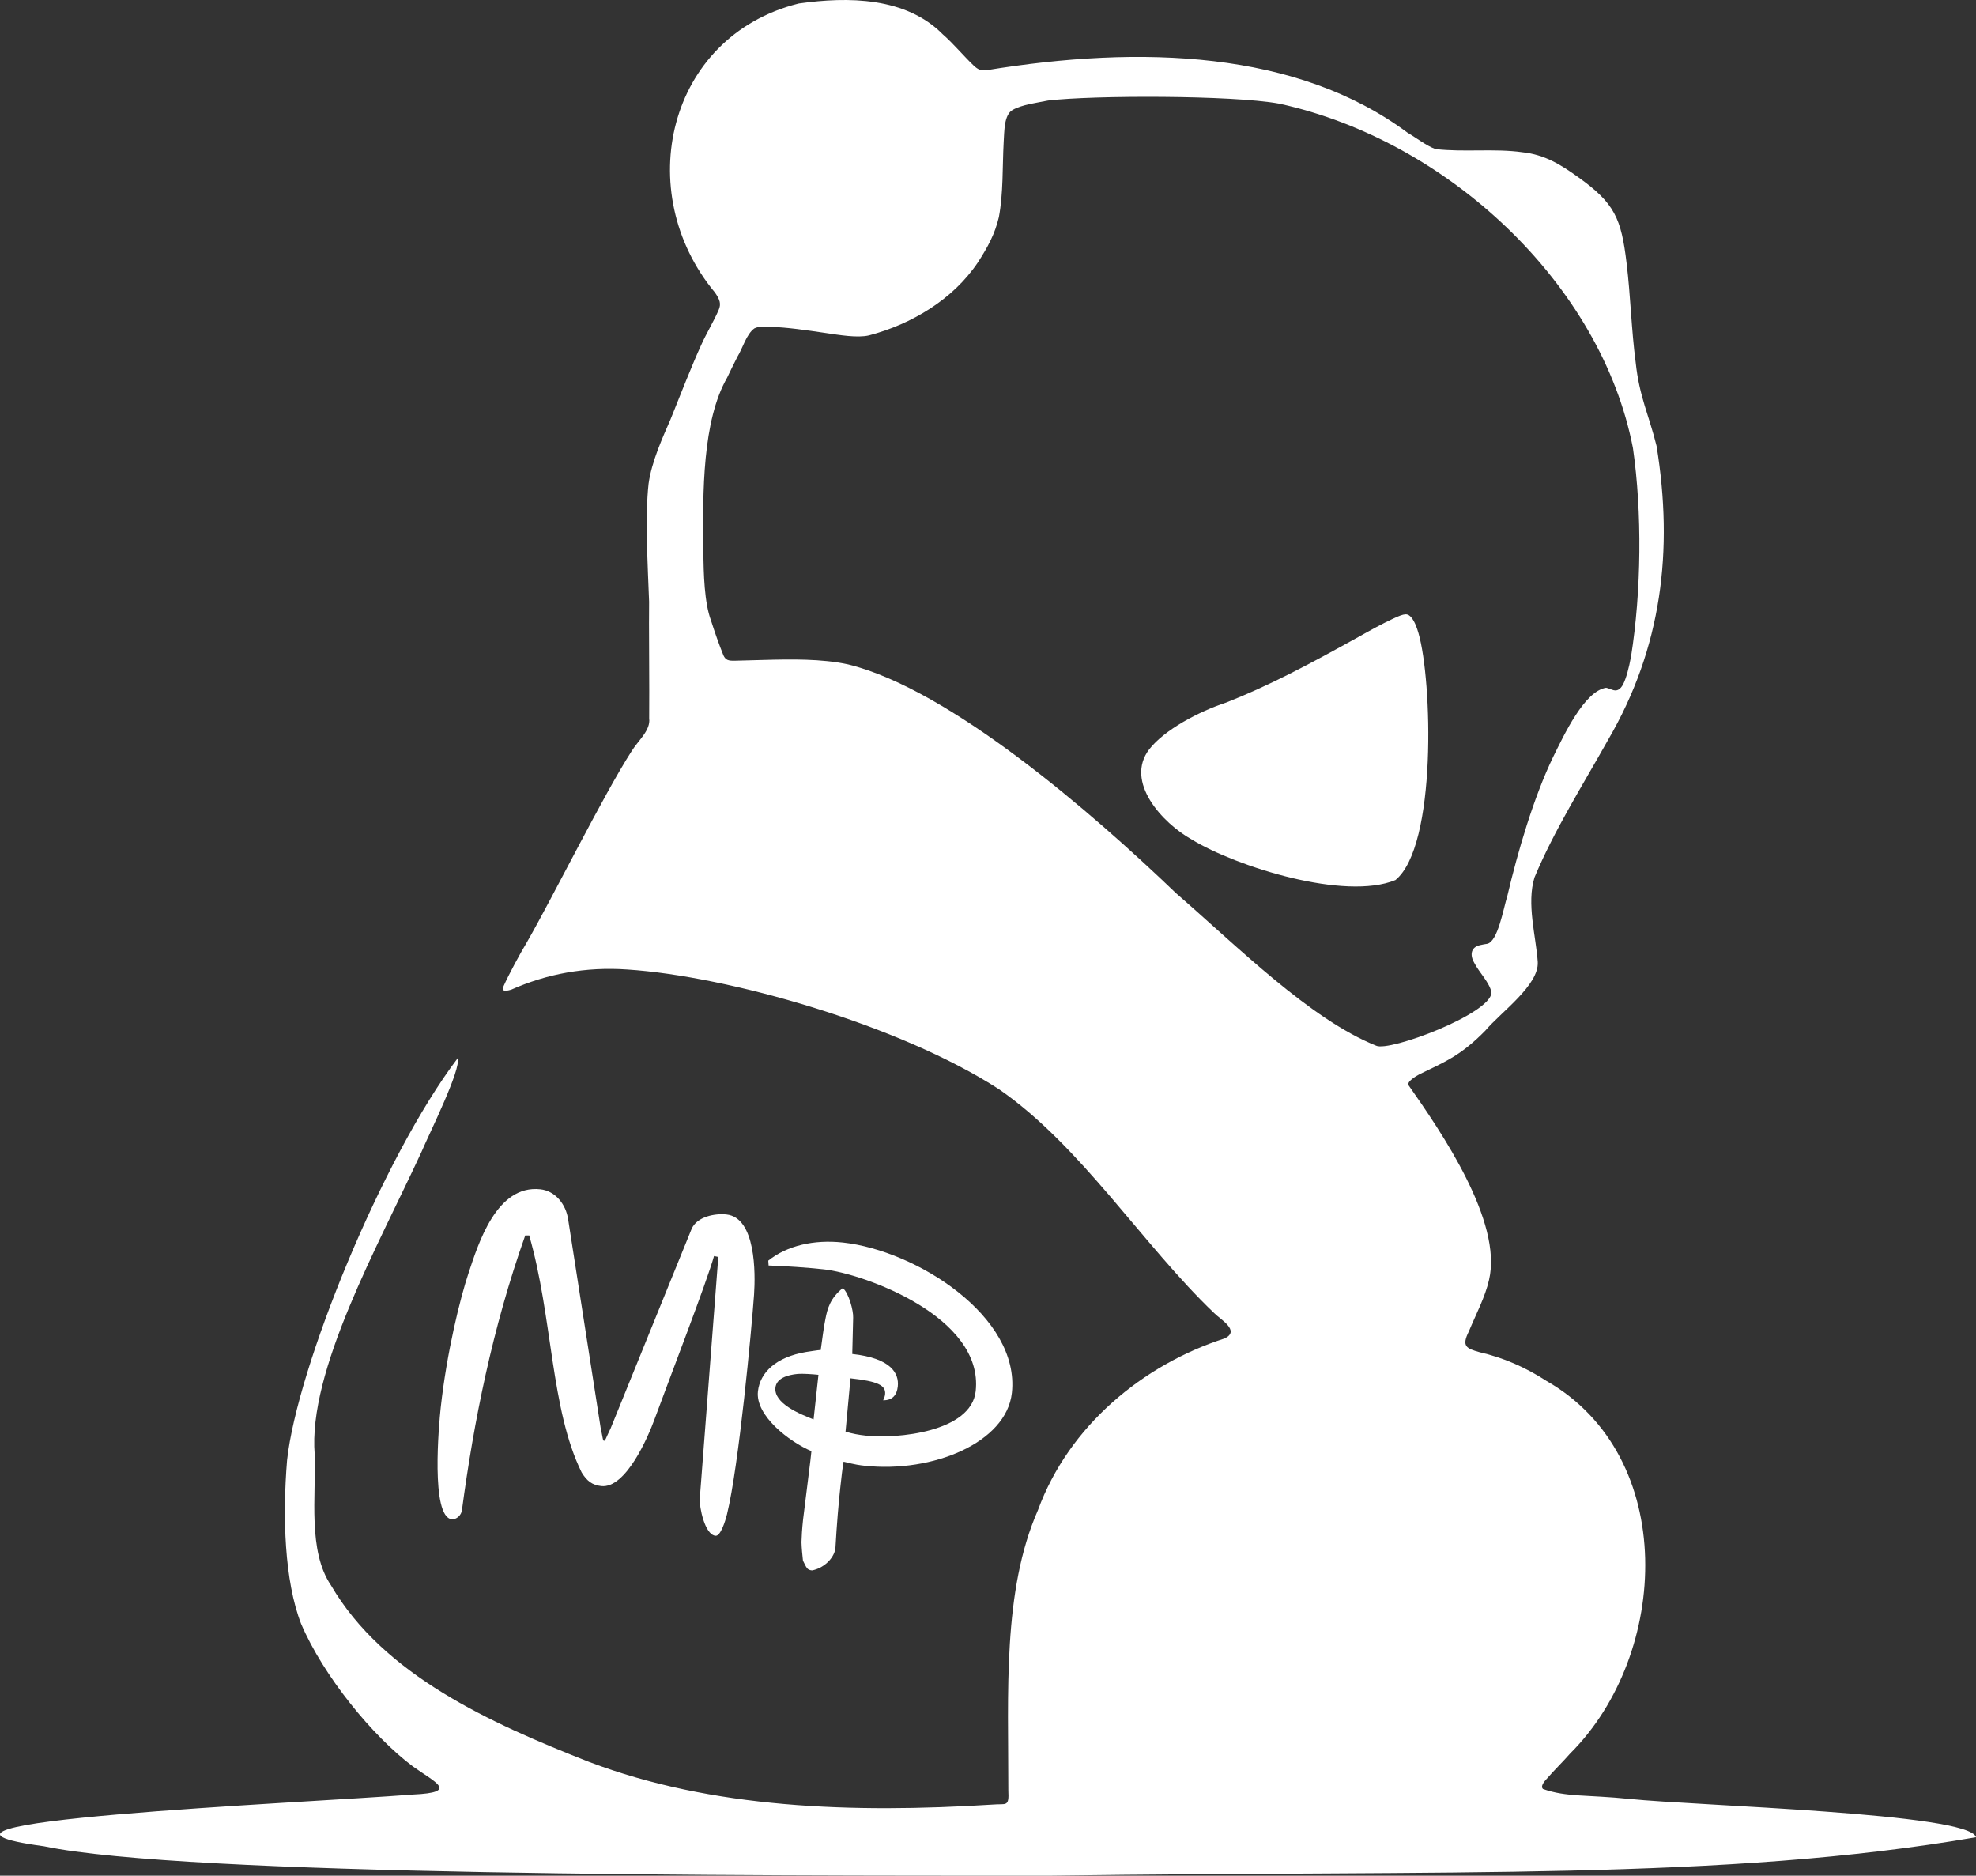 <?xml version="1.0" encoding="UTF-8"?>
<svg id="logo-mp"
  xmlns="http://www.w3.org/2000/svg" viewBox="0 0 443.192 420.607">
  <rect x="0" y="0" width="443.192" height="420.607" fill="#333333" stroke="none"/>
  <g id="logo-panda" fill="#fff">
    <path d="M179.044.806c-29.353,7.386-37.465,42.244-18.676,64.809,1.08,1.582,1.448,2.521.779,3.981-1.062,2.455-2.796,5.313-3.889,7.784-1.902,4.135-4.928,11.795-6.898,16.735-1.687,3.855-4.228,9.423-4.896,14.38-.808,7.166-.182,18.481.121,26.451-.08,3.897.092,19.974.016,26.143.36,2.681-2.45,4.939-3.93,7.334-6.378,9.924-17.582,32.569-23.501,42.872-1.601,2.648-4.122,7.359-5.207,9.791-.432,1.173.096,1.303,1.691.835,7.976-3.541,16.711-5.172,26.057-4.518,22.717,1.476,61.11,12.455,83.33,26.836,18.373,12.64,32.348,35.049,48.305,50.231,1.377,1.423,5.883,3.901,2.375,5.646-18.358,5.886-35.005,19.62-41.921,38.513-7.981,18.131-6.628,41.074-6.648,62.874.212,3.831-.511,2.899-3.449,3.154-31.704,1.992-63.066.865-90.565-9.555-22.326-8.768-46.131-19.499-57.898-39.595-5.233-7.705-3.355-20.077-3.657-29.296-1.578-18.772,14.264-46.928,23.926-67.861,1.93-4.506,8.948-18.571,8.14-21.053-17.019,22.459-36.028,69.455-38.265,90.153-1.033,12.545-.616,27.023,3.163,36.714,4.977,11.619,15.981,25.17,25.069,31.952,4.972,3.56,10.412,5.82.004,6.291-25.362,1.979-123.737,6.069-82.759,11.603,31.806,6.663,156.334,6.613,225.732,6.594,89.812-1.235,151.042,1.126,207.599-8.617-1.337-5.426-62.914-7.057-77.678-8.59-9.596-.983-14.16-.369-19.445-2.237-.427-.395-.227-1.114.723-2.144,1.827-2.108,3.708-3.907,5.38-5.818,22.34-22.251,24.283-66.626-5.344-83.551-4.734-3.074-9.658-5.204-15.013-6.441-2.898-.814-4.067-1.284-2.364-4.666,1.554-3.755,3.647-7.667,4.52-11.538,3.09-13.117-10.748-33.249-18.156-43.794-.011-.743,1.424-1.709,2.539-2.309,5.864-2.835,9.382-4.276,14.789-9.795,3.485-4.14,12.079-10.197,11.752-15.412-.401-5.803-2.545-13.074-.724-18.944,4.382-10.529,10.916-20.853,16.499-30.834,12.057-20.666,14.687-42.46,10.881-65.902-1.692-6.869-3.876-11.041-4.686-18.739-.978-7.406-1.142-14.891-2.041-22.262-1.193-10.009-2.66-13.445-10.846-19.278-3.884-2.796-7.532-5.067-12.499-5.592-6.259-.894-13.1.027-19.516-.715-2.045-.741-4.314-2.528-6.267-3.669-24.742-18.403-59.693-19.722-94.572-13.993-1.13.089-1.79-.174-2.733-1.059-2.303-2.199-4.617-4.999-6.922-6.998C203.197-.678,190.255-.781,179.207.771l-.163.034ZM287.026,23.267c37.679,8.25,72.099,40.415,79.22,77.186,2.086,14.425,1.894,32.208-.417,46.728-.505,2.719-1.078,4.862-1.781,6.266-.282.52-.656,1.055-1.215,1.277-.777.358-1.717-.329-2.605-.497-4.873.753-9.404,10.514-11.915,15.587-4.343,9.04-7.893,21.126-10.24,31.113-.882,2.786-2.122,10.285-4.547,10.716-.511.094-.95.128-1.553.29-2.069.447-2.356,2.184-1.316,3.973,1.097,2.175,3.505,4.478,3.866,6.685-.204,4.778-22.943,13.328-25.882,11.895-14.82-5.956-31.033-22.197-44.884-34.201-18.943-18.199-50.857-45.769-73.525-51.295-5.854-1.298-13.049-1.167-19.118-.996-1.9.048-4.71.132-6.368.166-1.374.027-1.979-.138-2.476-1.171-1.04-2.561-1.999-5.334-2.804-7.856-1.484-3.965-1.671-10.462-1.704-15.578-.192-13.335-.212-29.219,5.333-38.881.781-1.643,1.385-2.876,2.305-4.686,1.143-1.834,2.008-5.083,3.801-6.351,1.121-.56,2.404-.343,3.682-.336,3.545.084,7.977.733,12.315,1.374,3.051.448,7.112,1.145,9.71.531,9.551-2.508,18.822-8.056,24.354-16.27,2.328-3.578,3.893-6.502,4.772-10.247,1.021-5.438.777-11.19,1.076-16.811.166-2.385.04-6.142,2.021-7.239,2.179-1.214,5.439-1.585,7.945-2.1,10.092-1.192,41.232-1.22,51.802.696l.147.03Z"/>
    <path d="M304.662,142.842c-11.088,6.156-19.955,10.885-29.648,14.698-6.088,1.996-13.829,6.078-17.275,10.51-5.491,7.246,2.86,16.462,9.634,20.253,9.979,6.057,34.248,13.722,45.607,9.041,9.371-7.64,8.212-44.903,5.179-55.325-.39-1.296-.78-2.475-1.569-3.51-.891-1.051-1.459-1.025-4.133.218-2.527,1.179-5.117,2.616-7.575,3.992l-.22.123Z"/>
  </g>
  <g id="logo-font" fill="#fff">
    <path d="M117.803,277.029c-7.382,20.812-11.53,41.683-14.201,61.635-.117,1.068-1.215,2.127-2.283,2.011-4.758-.52-2.887-21.247-2.473-25.033,1.347-12.333,4.345-24.486,6.244-30.175,2.199-6.638,6.295-19.851,16.104-18.779,3.302.361,5.734,3.28,6.237,6.774l7.282,46.687c.522,2.416.47,2.901.762,2.933.291.032.344-.453,1.483-2.785l18.148-44.694c1.192-2.818,5.301-3.549,7.826-3.273,6.604.722,6.518,13.192,6.193,17.972-.537,7.606-3.424,38.541-6.069,49.258-.353,1.436-1.425,4.954-2.591,4.827-2.427-.266-3.615-6.488-3.521-8.247l4.161-54.28-.961-.203c-1.478,5.439-10.249,28.164-13.33,36.573-1.406,3.876-6.422,15.611-11.958,15.007-2.04-.223-3.217-1.138-4.386-3.034-7.004-14.13-6.504-34.908-11.781-53.173l-.886.002Z"/>
    <path d="M189.068,278.623c16.509,1.804,39.751,16.626,37.884,33.717-1.22,11.168-17.788,18.006-33.034,16.34-1.067-.116-1.942-.212-4.717-.908-.266,1.543-.479,3.485-.722,5.719-.393,3.593-.784,8.07-1.108,13.735-.362,2.416-2.849,4.504-5.254,4.929-1.165-.127-1.209-.624-2.022-2.187-.142-1.392-.295-2.686-.331-4.163.03-1.176.124-2.935.357-5.071l1.637-13.186.233-2.137c-4.978-2.116-12.593-7.959-11.999-13.397.467-4.272,4.086-7.71,10.793-8.844.496-.044,2.804-.48,3.29-.427.383-2.611.648-5.039,1.055-6.961.459-2.405,1.102-4.694,3.903-6.943,1.35,1.13,2.393,5.077,2.32,6.642l-.201,8.134c8.644.944,10.538,4.296,10.209,7.306-.212,1.942-1.225,3.109-3.285,3.081.248-.464.397-.939.439-1.328.223-2.039-1.645-2.931-7.763-3.6l-1.11,11.966c1.619.472,2.871.707,4.62.897,6.797.742,23.568-.766,24.576-9.991,1.825-16.703-25.13-26.33-34.064-27.306-3.689-.403-8.468-.729-12.386-.861l-.076-1.09c4.201-3.374,10.25-4.776,16.756-4.065ZM178.971,308.082c-2.479.22-4.831,1.044-5.053,3.083-.382,3.496,5.351,5.891,8.557,7.126l1.093-10.002c-1.263-.139-3.507-.285-4.597-.207Z"/>
  </g>
</svg>
